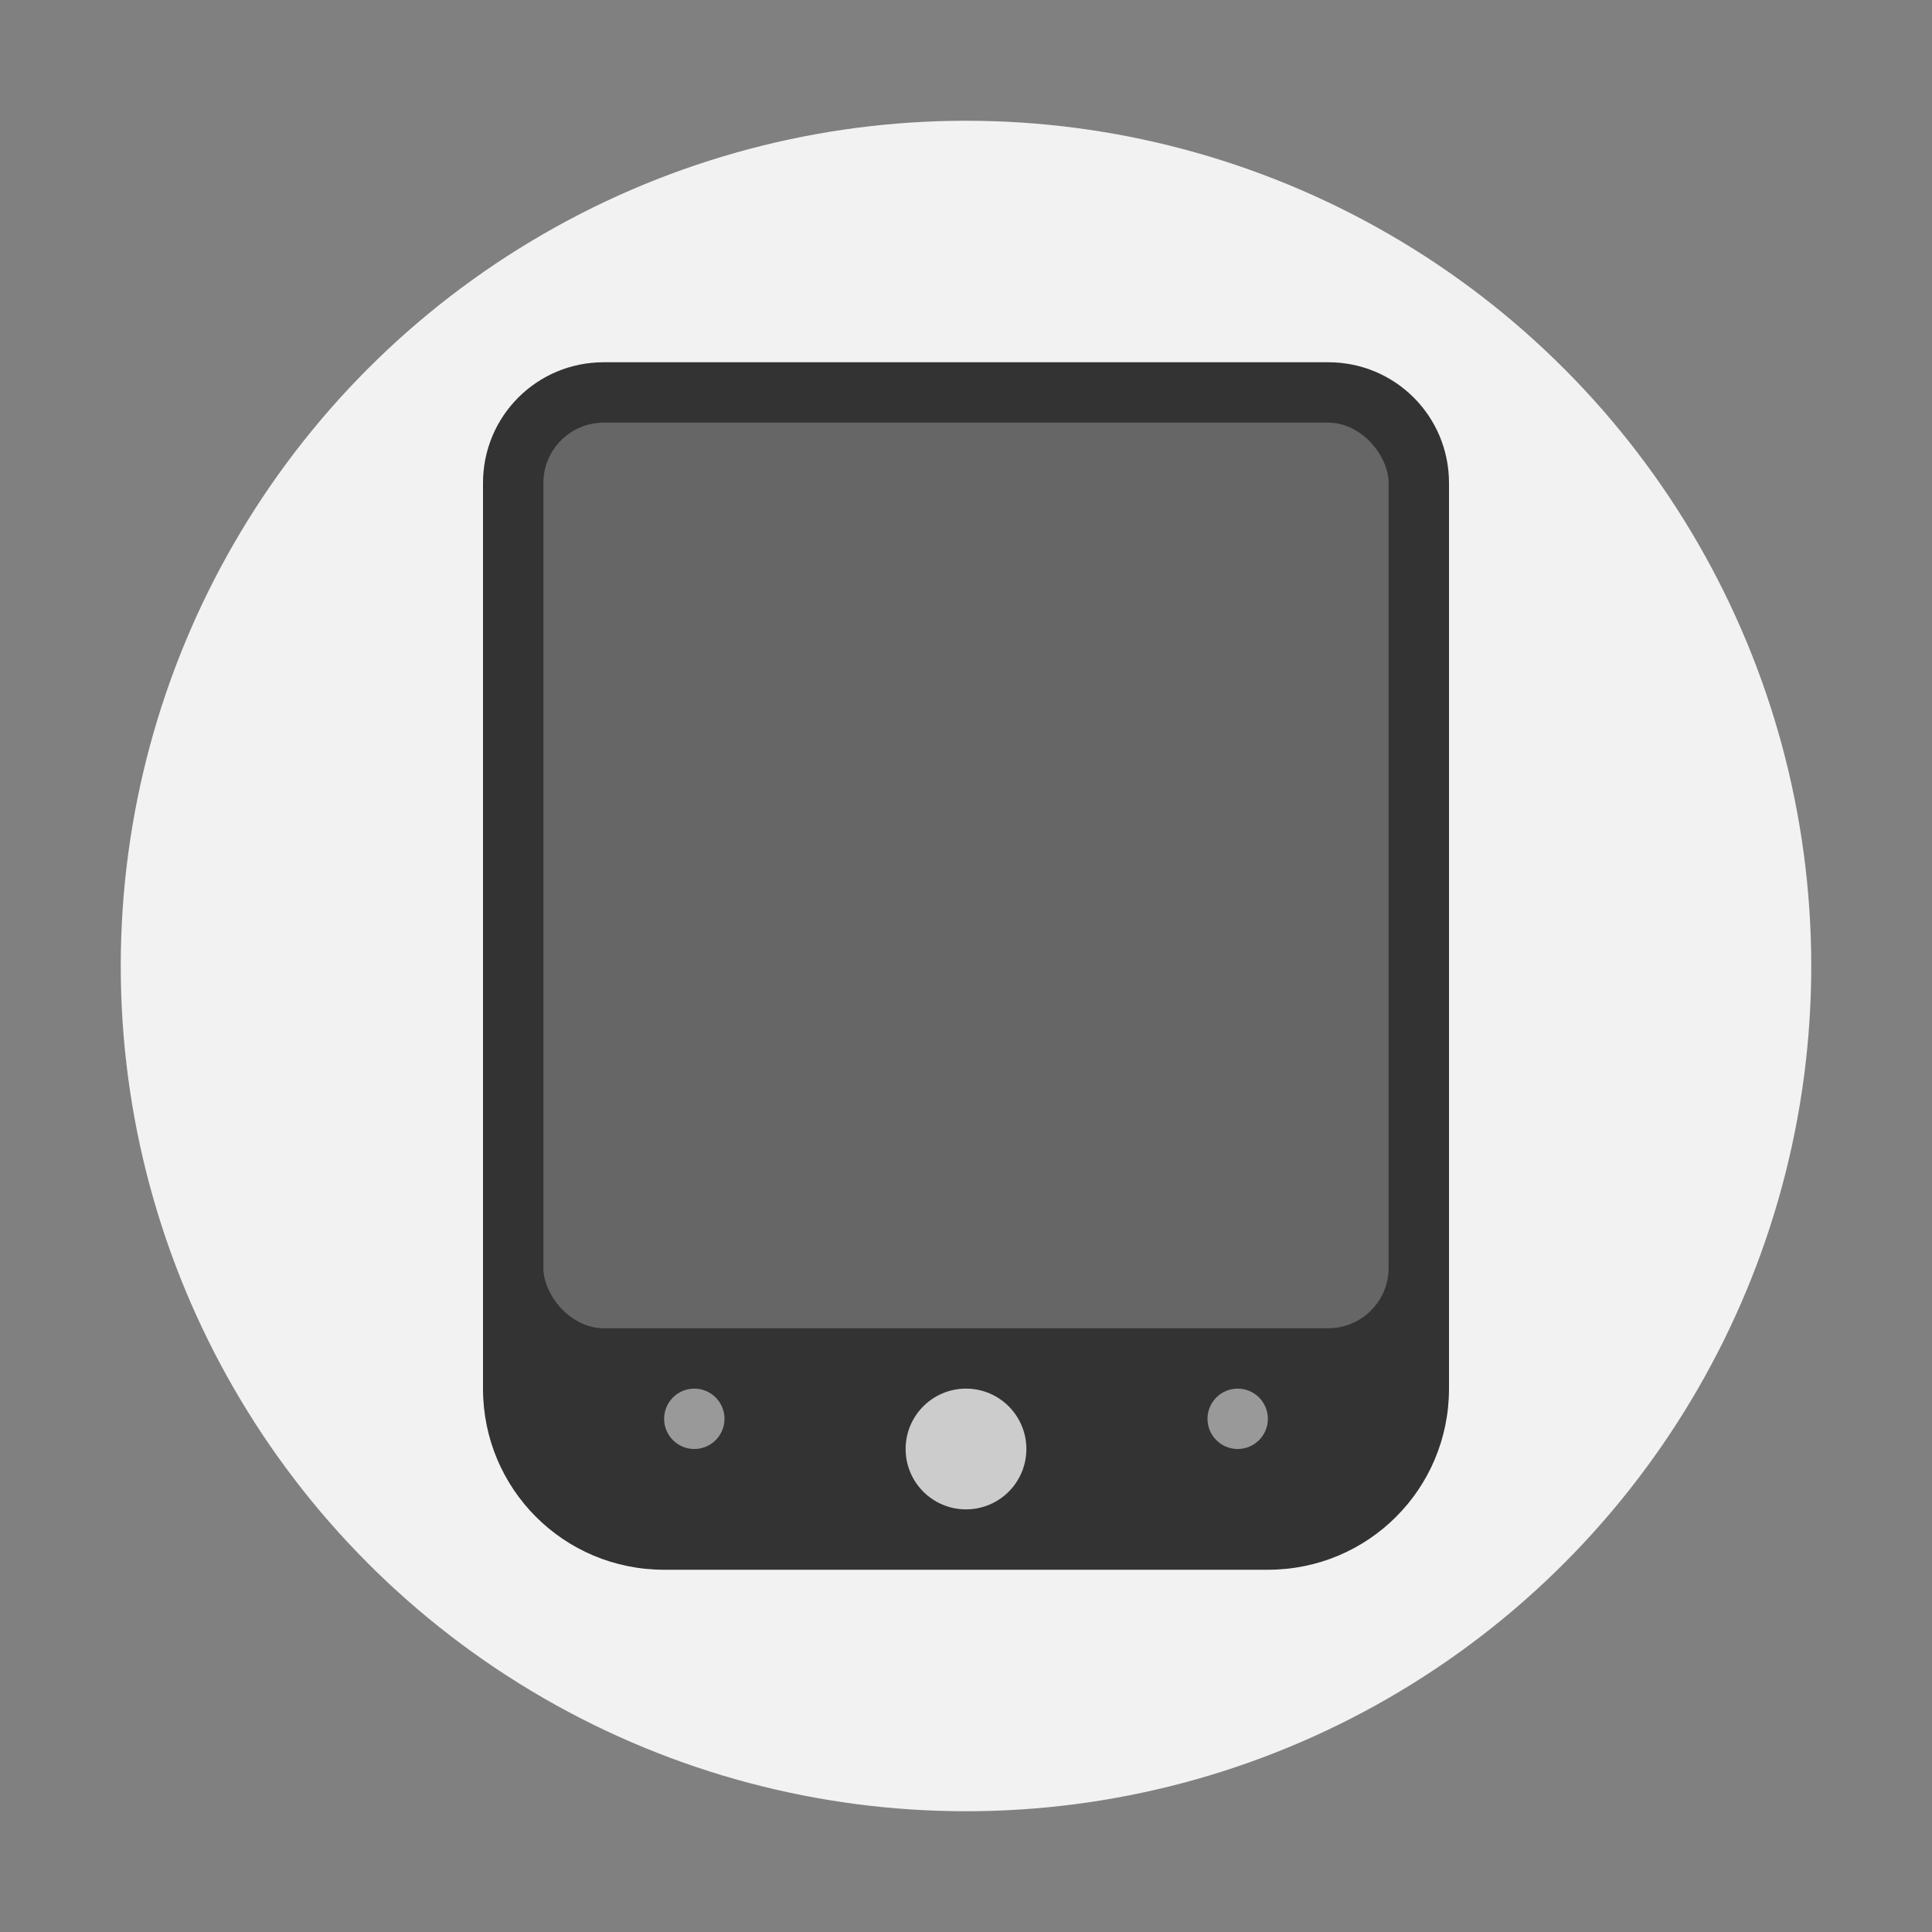<svg width="32" height="32" version="1" xmlns="http://www.w3.org/2000/svg"><rect width="100%" height="100%" fill="#808080" stroke="none"/><circle cx="16" cy="16" r="14" fill="#f2f2f2" style="paint-order:stroke fill markers"/><path d="M10 6c-1.108 0-2 .892-2 2v15c0 1.662 1.338 3 3 3h10c1.662 0 3-1.338 3-3V8c0-1.108-.892-2-2-2z" fill="#333"/><rect x="9" y="7" width="14" height="15" rx="1" ry="1" fill="#666666"/><g fill="#fff"><circle cx="11.5" cy="23.5" r=".5" opacity=".5"/><circle cx="20.5" cy="23.5" r=".5" opacity=".5"/><circle cx="16" cy="24" r="1" opacity=".75"/></g></svg>